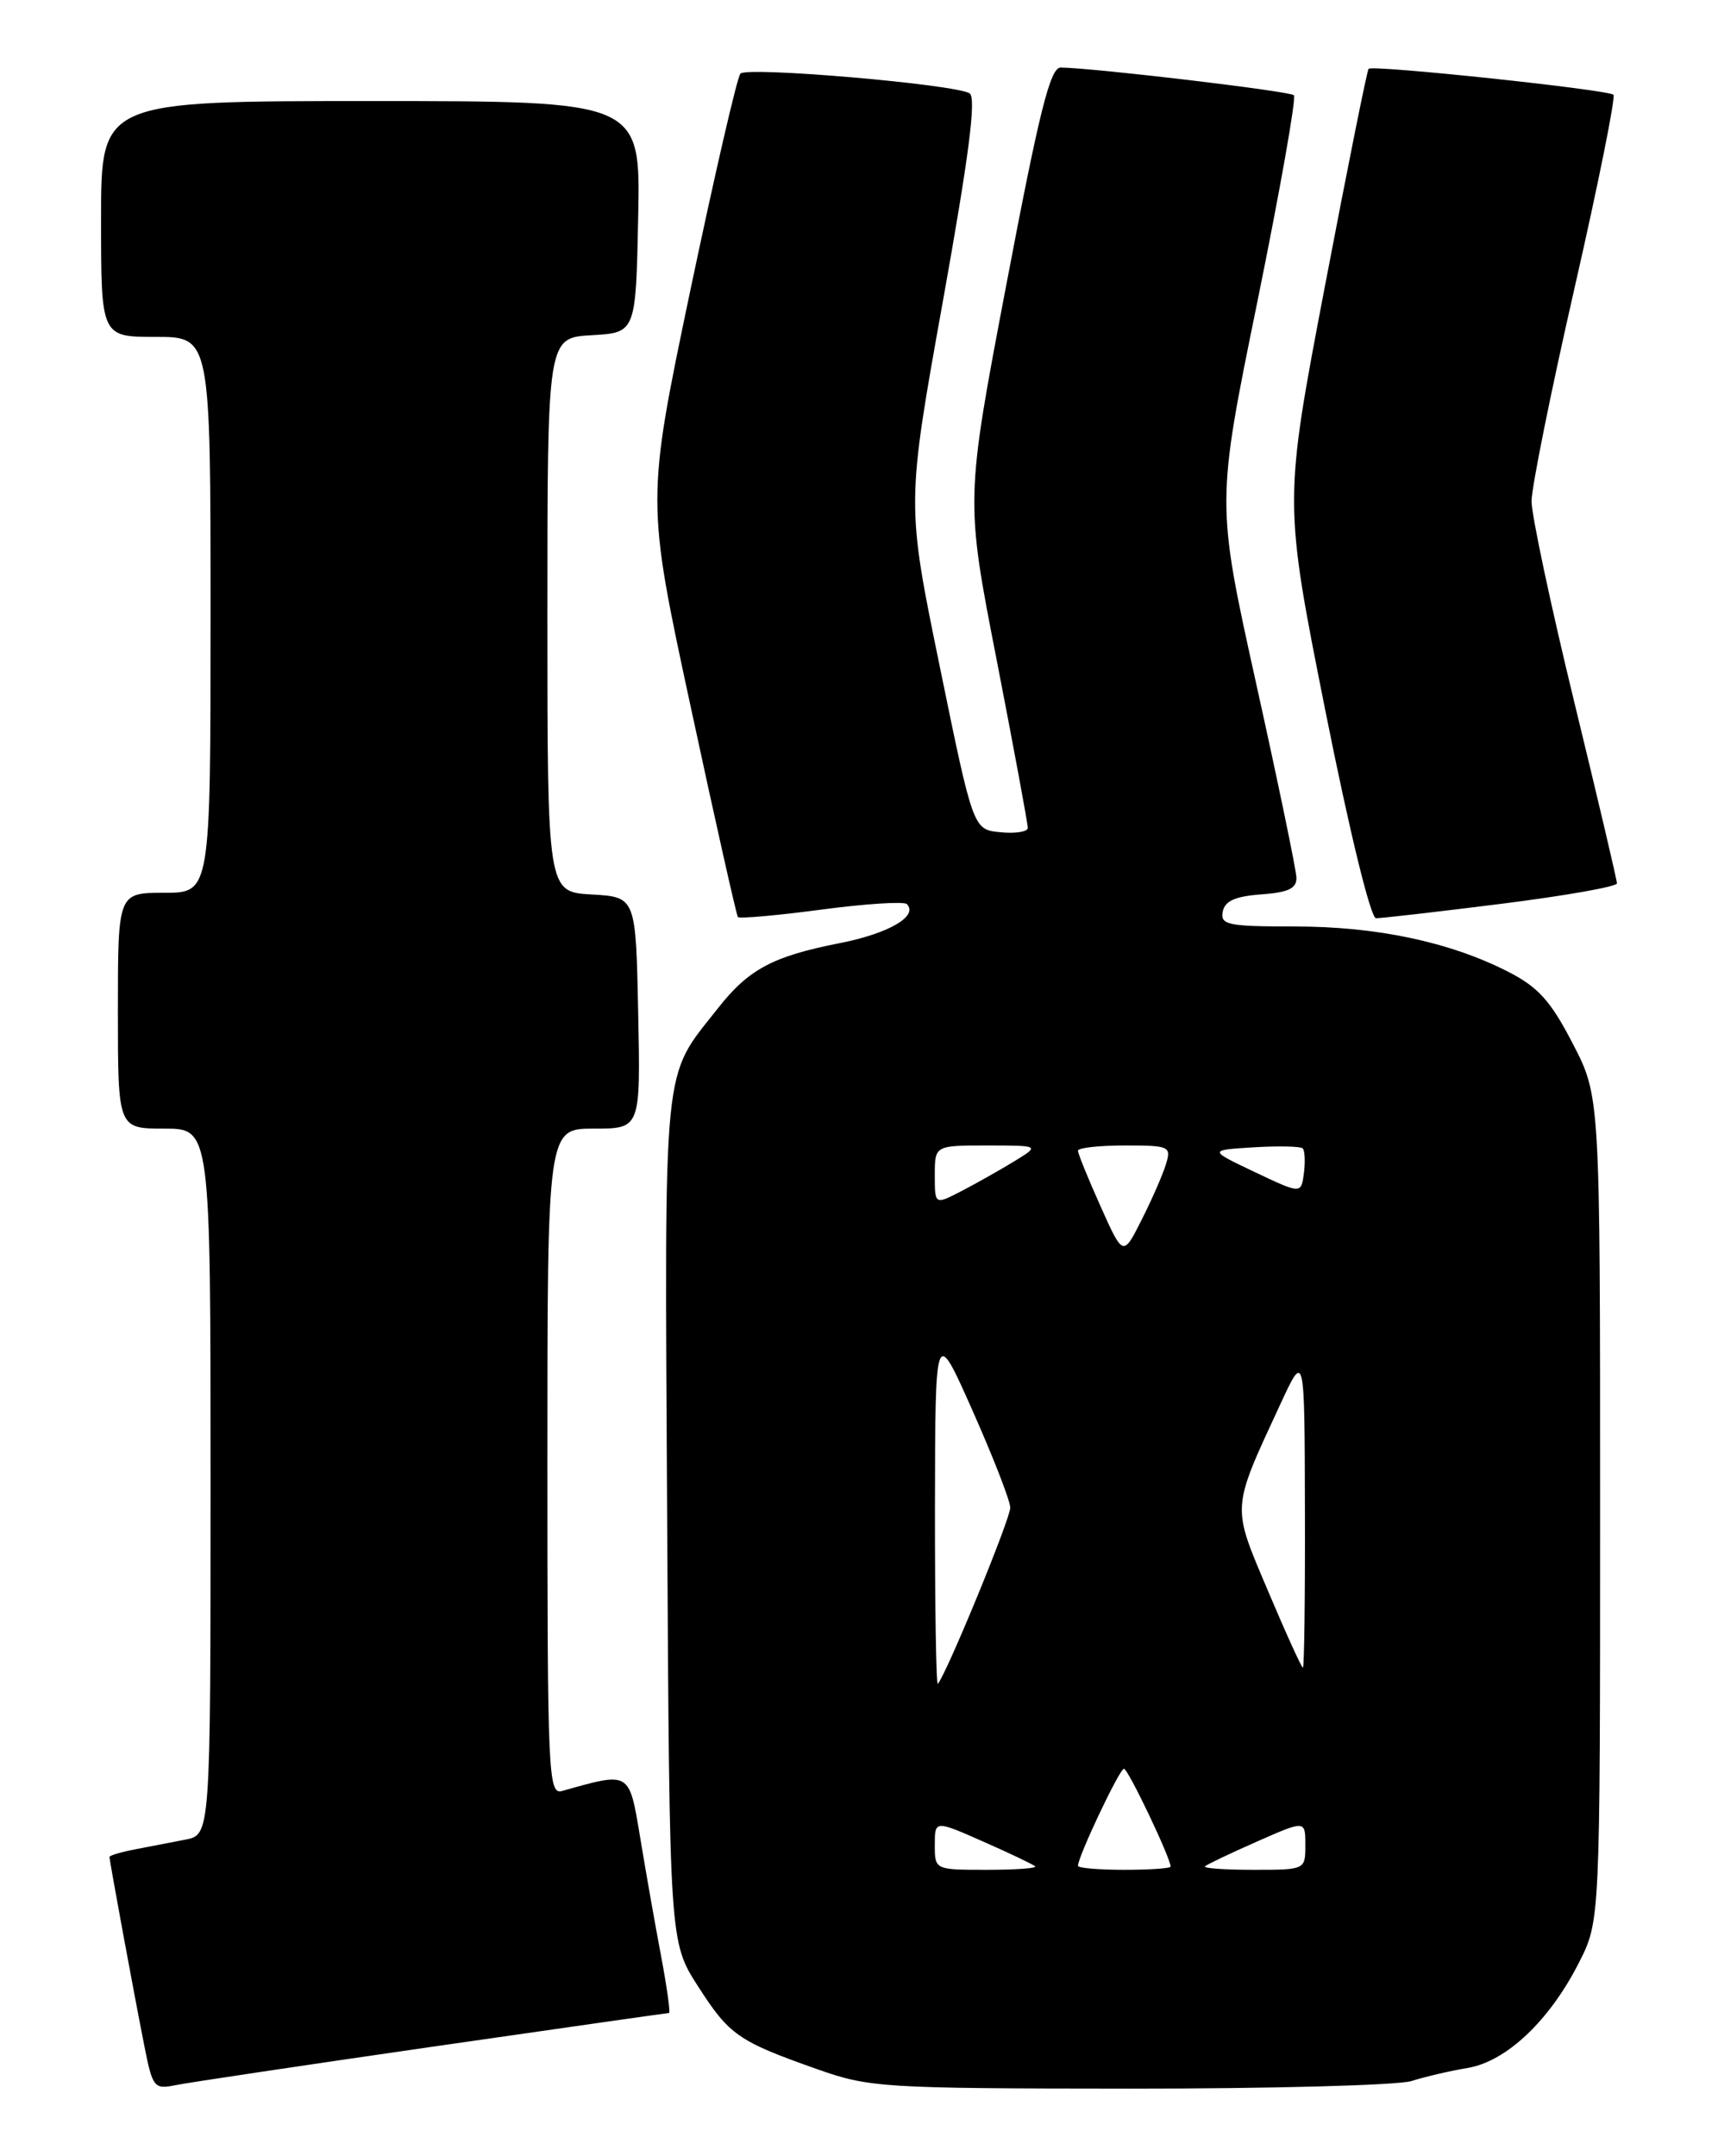 <?xml version="1.0" encoding="UTF-8" standalone="no"?>
<!DOCTYPE svg PUBLIC "-//W3C//DTD SVG 1.1//EN" "http://www.w3.org/Graphics/SVG/1.1/DTD/svg11.dtd" >
<svg xmlns="http://www.w3.org/2000/svg" xmlns:xlink="http://www.w3.org/1999/xlink" version="1.1" viewBox="0 0 204 256">
 <g >
 <path fill="currentColor"
d=" M 51.31 243.01 C 66.60 240.81 79.26 239.00 79.44 239.00 C 79.62 239.00 79.20 235.96 78.50 232.25 C 77.80 228.54 76.68 222.21 76.02 218.19 C 74.69 210.24 74.88 210.35 66.75 212.64 C 65.10 213.11 65.00 210.77 65.00 173.57 C 65.00 134.00 65.00 134.00 70.53 134.00 C 76.06 134.00 76.06 134.00 75.78 120.25 C 75.50 106.50 75.50 106.50 70.25 106.20 C 65.00 105.90 65.00 105.90 65.00 73.00 C 65.00 40.10 65.00 40.10 70.25 39.80 C 75.50 39.50 75.50 39.50 75.78 25.75 C 76.06 12.00 76.06 12.00 44.03 12.00 C 12.00 12.00 12.00 12.00 12.00 26.00 C 12.00 40.00 12.00 40.00 18.50 40.00 C 25.00 40.00 25.00 40.00 25.00 73.00 C 25.00 106.00 25.00 106.00 19.50 106.00 C 14.00 106.00 14.00 106.00 14.00 120.00 C 14.00 134.00 14.00 134.00 19.50 134.00 C 25.00 134.00 25.00 134.00 25.00 175.92 C 25.00 217.84 25.00 217.84 22.00 218.42 C 20.35 218.74 17.65 219.26 16.00 219.58 C 14.35 219.90 13.00 220.30 13.00 220.47 C 13.00 220.92 15.89 236.60 17.12 242.81 C 18.11 247.86 18.30 248.09 20.83 247.57 C 22.30 247.27 36.01 245.22 51.31 243.01 Z  M 167.60 247.08 C 169.20 246.57 172.19 245.87 174.26 245.53 C 178.87 244.76 184.00 239.91 187.50 233.00 C 190.00 228.07 190.00 228.07 190.00 179.12 C 190.00 130.17 190.00 130.17 186.75 123.90 C 184.11 118.80 182.65 117.19 179.00 115.33 C 172.07 111.82 163.45 110.00 153.72 110.00 C 145.82 110.00 144.89 109.81 145.19 108.25 C 145.43 106.97 146.66 106.42 149.76 106.19 C 152.98 105.96 153.99 105.48 153.94 104.19 C 153.91 103.26 151.76 92.88 149.15 81.11 C 144.42 59.73 144.42 59.73 149.31 35.79 C 151.99 22.63 153.94 11.61 153.64 11.31 C 153.15 10.82 130.05 8.08 125.95 8.02 C 124.71 8.00 123.41 13.20 119.52 33.67 C 114.63 59.35 114.63 59.35 118.36 78.42 C 120.40 88.92 122.06 97.87 122.04 98.31 C 122.02 98.76 120.55 98.99 118.78 98.81 C 115.56 98.50 115.56 98.50 111.60 79.18 C 107.63 59.87 107.63 59.87 111.95 35.83 C 115.07 18.44 115.95 11.59 115.13 11.08 C 113.38 10.00 88.71 7.88 87.92 8.74 C 87.53 9.16 84.86 20.74 81.97 34.48 C 76.74 59.46 76.74 59.46 82.03 83.98 C 84.93 97.47 87.45 108.67 87.62 108.88 C 87.79 109.09 92.24 108.70 97.50 108.00 C 102.76 107.30 107.34 107.01 107.68 107.34 C 109.09 108.76 105.54 110.83 99.75 111.97 C 91.75 113.54 88.90 115.07 85.24 119.72 C 78.59 128.19 78.92 124.90 79.22 180.28 C 79.50 230.55 79.50 230.55 82.87 235.81 C 86.61 241.63 87.62 242.34 97.00 245.66 C 103.24 247.86 104.74 247.96 134.10 247.98 C 150.93 247.99 166.01 247.58 167.60 247.08 Z  M 178.25 107.31 C 185.81 106.36 192.00 105.27 192.00 104.88 C 192.00 104.49 189.72 94.80 186.93 83.34 C 184.14 71.88 181.86 61.15 181.86 59.50 C 181.87 57.85 184.17 46.43 186.98 34.13 C 189.79 21.82 191.86 11.53 191.58 11.25 C 190.98 10.65 162.98 7.68 162.51 8.17 C 162.33 8.35 159.99 20.00 157.31 34.05 C 152.44 59.59 152.44 59.59 157.36 84.30 C 160.23 98.68 162.75 109.01 163.39 109.02 C 164.00 109.03 170.69 108.26 178.25 107.31 Z  M 111.00 219.06 C 111.00 216.11 111.00 216.11 116.75 218.65 C 119.91 220.04 122.69 221.37 122.92 221.59 C 123.15 221.82 120.56 222.00 117.17 222.00 C 111.01 222.00 111.00 222.00 111.00 219.06 Z  M 128.00 221.53 C 128.00 220.43 132.94 210.00 133.46 210.00 C 133.95 210.00 139.00 220.60 139.00 221.62 C 139.00 221.83 136.53 222.00 133.50 222.00 C 130.47 222.00 128.00 221.79 128.00 221.53 Z  M 143.08 221.59 C 143.31 221.37 146.09 220.04 149.25 218.65 C 155.00 216.11 155.00 216.11 155.00 219.06 C 155.00 222.00 154.99 222.00 148.83 222.00 C 145.44 222.00 142.85 221.82 143.08 221.59 Z  M 111.02 178.92 C 111.05 157.50 111.05 157.50 115.49 167.50 C 117.93 173.00 119.95 178.17 119.96 179.00 C 119.99 180.28 112.41 198.72 111.36 199.92 C 111.16 200.15 111.01 190.70 111.02 178.92 Z  M 150.56 188.87 C 146.23 178.66 146.18 179.35 152.03 166.72 C 154.91 160.50 154.91 160.50 154.95 179.25 C 154.98 189.56 154.87 198.00 154.71 198.00 C 154.55 198.00 152.68 193.89 150.56 188.87 Z  M 130.68 143.22 C 129.21 139.94 128.00 136.97 128.00 136.62 C 128.00 136.28 130.51 136.00 133.57 136.00 C 138.88 136.00 139.10 136.10 138.44 138.25 C 138.06 139.49 136.76 142.46 135.55 144.85 C 133.36 149.20 133.36 149.20 130.68 143.22 Z  M 111.00 139.53 C 111.00 136.00 111.00 136.00 117.25 136.00 C 123.50 136.01 123.50 136.01 120.37 137.92 C 118.65 138.97 115.84 140.55 114.12 141.44 C 111.00 143.05 111.00 143.05 111.00 139.53 Z  M 149.00 139.16 C 143.50 136.55 143.50 136.55 148.86 136.22 C 151.81 136.04 154.43 136.10 154.69 136.35 C 154.94 136.61 155.00 137.93 154.83 139.29 C 154.50 141.77 154.50 141.77 149.00 139.16 Z "/>
</g>
</svg>